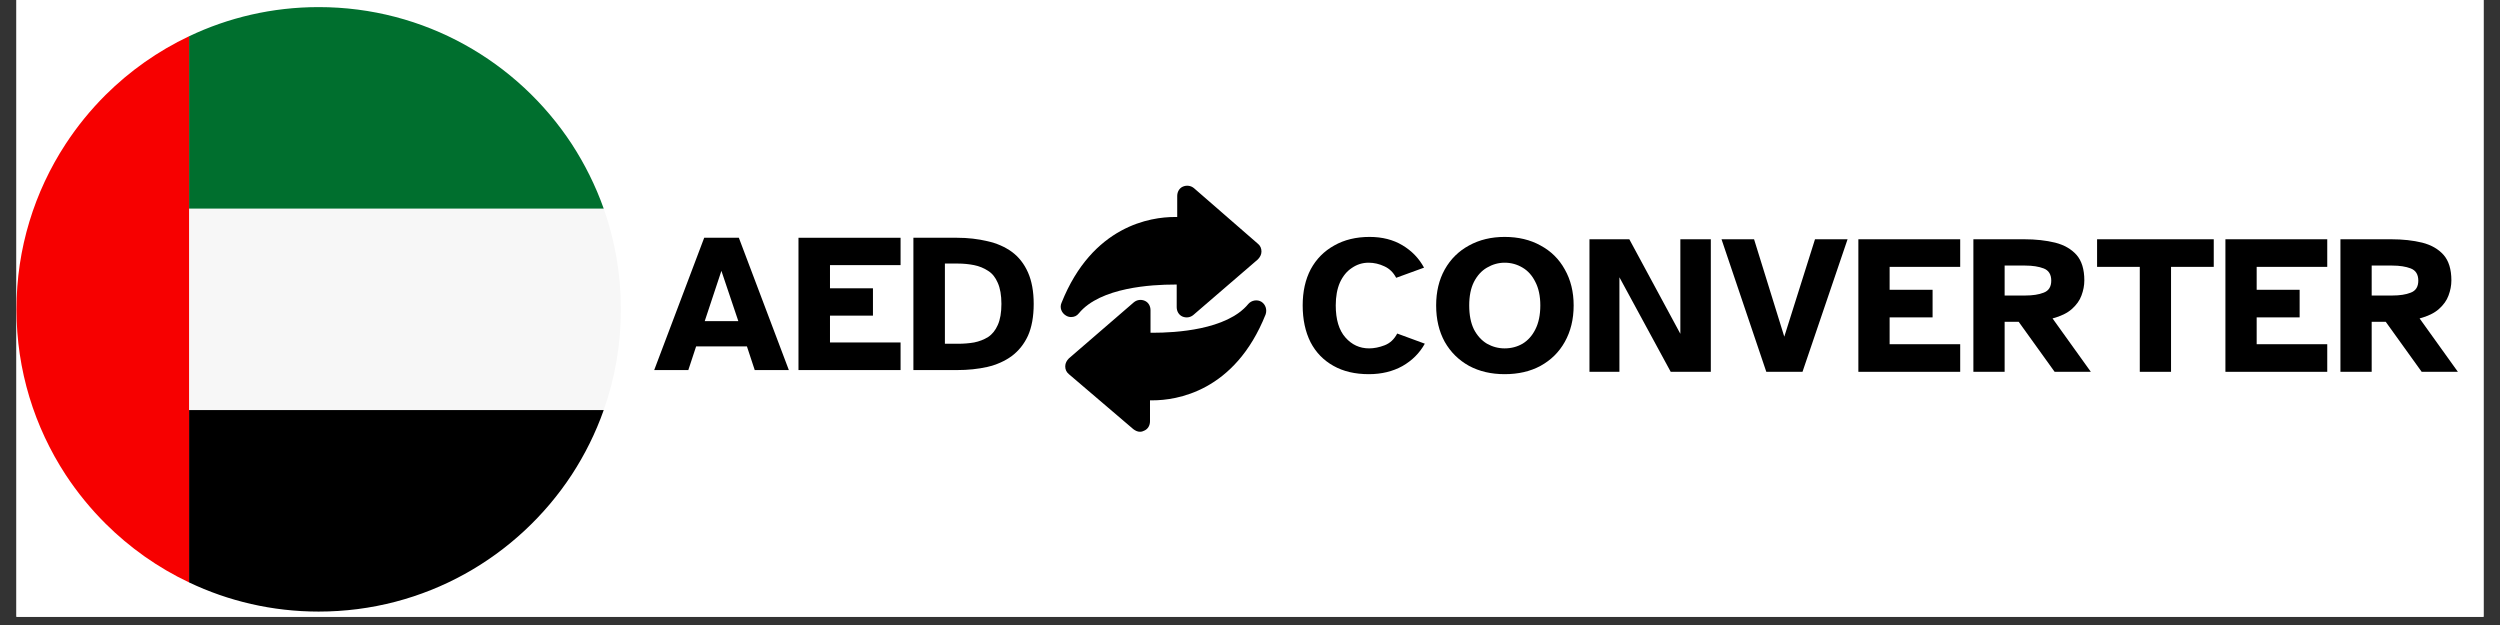 <svg xmlns="http://www.w3.org/2000/svg" xmlns:xlink="http://www.w3.org/1999/xlink" width="200" zoomAndPan="magnify" viewBox="0 0 150 37.5" height="50" preserveAspectRatio="xMidYMid meet" version="1.0"><rect x="0" y="0" width="150" height="37.5" fill="#333333" stroke="none"/><defs><g/><clipPath id="24ac240ddb"><path d="M 0.988 0 L 149.012 0 L 149.012 37.008 L 0.988 37.008 Z M 0.988 0 " clip-rule="nonzero"/></clipPath><clipPath id="92b2c08439"><path d="M 11 12 L 37.254 12 L 37.254 25 L 11 25 Z M 11 12 " clip-rule="nonzero"/></clipPath><clipPath id="9c3fca7a19"><path d="M 11 24 L 37 24 L 37 36.695 L 11 36.695 Z M 11 24 " clip-rule="nonzero"/></clipPath><clipPath id="0b0a6c3e16"><path d="M 11 0.426 L 37 0.426 L 37 13 L 11 13 Z M 11 0.426 " clip-rule="nonzero"/></clipPath><clipPath id="996b6f7f9d"><path d="M 0.988 2 L 12 2 L 12 35 L 0.988 35 Z M 0.988 2 " clip-rule="nonzero"/></clipPath><clipPath id="4da1dd6aff"><path d="M 63.508 17 L 76 17 L 76 25.906 L 63.508 25.906 Z M 63.508 17 " clip-rule="nonzero"/></clipPath><clipPath id="d20fdf8247"><path d="M 63.508 11.102 L 76 11.102 L 76 20 L 63.508 20 Z M 63.508 11.102 " clip-rule="nonzero"/></clipPath></defs><g clip-path="url(#24ac240ddb)"><path fill="#ffffff" d="M 0.988 0 L 149.012 0 L 149.012 37.008 L 0.988 37.008 Z M 0.988 0 " fill-opacity="1" fill-rule="nonzero"/><path fill="#ffffff" d="M 0.988 0 L 149.012 0 L 149.012 37.008 L 0.988 37.008 Z M 0.988 0 " fill-opacity="1" fill-rule="nonzero"/></g><g clip-path="url(#92b2c08439)"><path fill="#f7f7f7" d="M 37.254 18.562 C 37.254 20.68 36.891 22.715 36.223 24.605 L 11.344 24.605 L 11.344 12.516 L 36.223 12.516 C 36.891 14.41 37.254 16.441 37.254 18.562 Z M 37.254 18.562 " fill-opacity="1" fill-rule="nonzero"/></g><g clip-path="url(#9c3fca7a19)"><path fill="#000000" d="M 36.223 24.605 C 35.738 25.98 35.09 27.281 34.305 28.484 C 31.062 33.426 25.477 36.695 19.121 36.695 C 16.336 36.695 13.699 36.066 11.344 34.945 L 11.344 24.605 Z M 36.223 24.605 " fill-opacity="1" fill-rule="nonzero"/></g><g clip-path="url(#0b0a6c3e16)"><path fill="#006f2e" d="M 36.223 12.516 L 11.344 12.516 L 11.344 2.176 C 13.699 1.055 16.336 0.426 19.121 0.426 C 25.473 0.426 31.062 3.695 34.305 8.641 C 35.086 9.84 35.734 11.141 36.223 12.516 Z M 36.223 12.516 " fill-opacity="1" fill-rule="nonzero"/></g><g clip-path="url(#996b6f7f9d)"><path fill="#f70000" d="M 11.344 2.176 L 11.344 34.945 C 9.477 34.062 7.785 32.863 6.336 31.422 C 5.441 30.531 4.637 29.547 3.938 28.484 C 2.074 25.629 0.988 22.223 0.988 18.562 C 0.988 14.898 2.074 11.492 3.938 8.641 C 4.633 7.578 5.438 6.59 6.336 5.695 C 7.785 4.258 9.477 3.059 11.344 2.176 Z M 11.344 2.176 " fill-opacity="1" fill-rule="nonzero"/></g><g clip-path="url(#4da1dd6aff)"><path fill="#000000" d="M 75.688 18.109 C 75.438 17.953 75.09 18.016 74.902 18.234 C 73.613 19.809 70.477 19.965 69.188 19.965 C 69.125 19.965 69.094 19.965 69.031 19.965 L 69.031 18.613 C 69.031 18.363 68.906 18.141 68.684 18.047 C 68.465 17.953 68.215 17.984 68.027 18.141 L 64.133 21.504 C 64.008 21.629 63.914 21.789 63.914 21.977 C 63.914 22.164 63.977 22.32 64.133 22.449 L 67.996 25.746 C 68.121 25.84 68.246 25.906 68.402 25.906 C 68.496 25.906 68.59 25.875 68.652 25.84 C 68.875 25.746 69 25.527 69 25.277 L 69 24.02 C 69.031 24.02 69.094 24.02 69.156 24.02 C 70.57 24.02 74.086 23.516 75.938 18.863 C 76.031 18.582 75.938 18.27 75.688 18.109 Z M 75.688 18.109 " fill-opacity="1" fill-rule="nonzero"/></g><g clip-path="url(#d20fdf8247)"><path fill="#000000" d="M 64.258 19.023 C 64.445 19.023 64.605 18.961 64.73 18.801 C 66.016 17.23 69.156 17.074 70.445 17.074 C 70.508 17.074 70.539 17.074 70.602 17.074 L 70.602 18.426 C 70.602 18.676 70.727 18.895 70.945 18.992 C 71.168 19.086 71.418 19.055 71.605 18.895 L 75.469 15.566 C 75.594 15.438 75.688 15.281 75.688 15.094 C 75.688 14.906 75.625 14.746 75.469 14.621 L 71.637 11.289 C 71.449 11.133 71.199 11.102 70.977 11.195 C 70.758 11.289 70.633 11.512 70.633 11.762 L 70.633 13.02 C 70.602 13.02 70.539 13.02 70.477 13.02 C 69.062 13.02 65.547 13.523 63.691 18.172 C 63.566 18.457 63.691 18.77 63.945 18.926 C 64.039 18.992 64.164 19.023 64.258 19.023 Z M 64.258 19.023 " fill-opacity="1" fill-rule="nonzero"/></g><g fill="#000000" fill-opacity="1"><g transform="translate(39.19, 22.204)"><g><path d="M 0.062 0 L 3.062 -7.938 L 5.141 -7.938 L 8.141 0 L 6.094 0 L 5.625 -1.422 L 2.578 -1.422 L 2.109 0 Z M 3.094 -2.938 L 5.109 -2.938 L 4.094 -5.953 Z M 3.094 -2.938 "/></g></g></g><g fill="#000000" fill-opacity="1"><g transform="translate(47.393, 22.204)"><g><path d="M 0.516 0 L 0.516 -7.938 L 6.641 -7.938 L 6.641 -6.297 L 2.406 -6.297 L 2.406 -4.906 L 4.984 -4.906 L 4.984 -3.266 L 2.406 -3.266 L 2.406 -1.656 L 6.641 -1.656 L 6.641 0 Z M 0.516 0 "/></g></g></g><g fill="#000000" fill-opacity="1"><g transform="translate(54.288, 22.204)"><g><path d="M 0.516 0 L 0.516 -7.938 L 3.141 -7.938 C 3.785 -7.938 4.391 -7.867 4.953 -7.734 C 5.516 -7.609 6.004 -7.395 6.422 -7.094 C 6.836 -6.789 7.16 -6.379 7.391 -5.859 C 7.617 -5.348 7.734 -4.719 7.734 -3.969 C 7.734 -3.207 7.617 -2.57 7.391 -2.062 C 7.16 -1.562 6.836 -1.156 6.422 -0.844 C 6.004 -0.539 5.516 -0.32 4.953 -0.188 C 4.391 -0.062 3.785 0 3.141 0 Z M 2.406 -1.578 L 3.172 -1.578 C 3.516 -1.578 3.844 -1.602 4.156 -1.656 C 4.469 -1.719 4.75 -1.828 5 -1.984 C 5.25 -2.148 5.441 -2.391 5.578 -2.703 C 5.723 -3.023 5.797 -3.445 5.797 -3.969 C 5.797 -4.488 5.723 -4.91 5.578 -5.234 C 5.441 -5.555 5.25 -5.797 5 -5.953 C 4.75 -6.117 4.469 -6.234 4.156 -6.297 C 3.844 -6.359 3.516 -6.391 3.172 -6.391 L 2.406 -6.391 Z M 2.406 -1.578 "/></g></g></g><g fill="#000000" fill-opacity="1"><g transform="translate(62.446, 22.204)"><g/></g></g><g fill="#000000" fill-opacity="1"><g transform="translate(77.739, 22.309)"><g><path d="M 4.391 0.141 C 3.566 0.141 2.859 -0.023 2.266 -0.359 C 1.672 -0.691 1.211 -1.164 0.891 -1.781 C 0.578 -2.406 0.422 -3.141 0.422 -3.984 C 0.422 -4.816 0.582 -5.539 0.906 -6.156 C 1.238 -6.77 1.707 -7.242 2.312 -7.578 C 2.914 -7.922 3.625 -8.094 4.438 -8.094 C 5.195 -8.094 5.852 -7.926 6.406 -7.594 C 6.969 -7.258 7.398 -6.812 7.703 -6.25 L 6.031 -5.641 C 5.863 -5.961 5.629 -6.191 5.328 -6.328 C 5.023 -6.473 4.707 -6.547 4.375 -6.547 C 4.008 -6.547 3.676 -6.441 3.375 -6.234 C 3.07 -6.035 2.832 -5.742 2.656 -5.359 C 2.488 -4.973 2.406 -4.516 2.406 -3.984 C 2.406 -3.141 2.598 -2.5 2.984 -2.062 C 3.367 -1.625 3.844 -1.406 4.406 -1.406 C 4.707 -1.406 5.02 -1.469 5.344 -1.594 C 5.664 -1.719 5.914 -1.953 6.094 -2.297 L 7.75 -1.688 C 7.438 -1.125 6.988 -0.676 6.406 -0.344 C 5.82 -0.02 5.148 0.141 4.391 0.141 Z M 4.391 0.141 "/></g></g></g><g fill="#000000" fill-opacity="1"><g transform="translate(85.747, 22.309)"><g><path d="M 4.531 0.141 C 3.727 0.141 3.016 -0.023 2.391 -0.359 C 1.773 -0.703 1.289 -1.18 0.938 -1.797 C 0.594 -2.422 0.422 -3.148 0.422 -3.984 C 0.422 -4.805 0.594 -5.523 0.938 -6.141 C 1.289 -6.766 1.773 -7.242 2.391 -7.578 C 3.016 -7.922 3.727 -8.094 4.531 -8.094 C 5.352 -8.094 6.07 -7.922 6.688 -7.578 C 7.312 -7.242 7.797 -6.766 8.141 -6.141 C 8.492 -5.523 8.672 -4.805 8.672 -3.984 C 8.672 -3.148 8.492 -2.422 8.141 -1.797 C 7.797 -1.18 7.312 -0.703 6.688 -0.359 C 6.07 -0.023 5.352 0.141 4.531 0.141 Z M 4.531 -1.406 C 4.926 -1.406 5.285 -1.5 5.609 -1.688 C 5.93 -1.883 6.188 -2.172 6.375 -2.547 C 6.57 -2.93 6.672 -3.41 6.672 -3.984 C 6.672 -4.547 6.57 -5.016 6.375 -5.391 C 6.188 -5.773 5.93 -6.062 5.609 -6.25 C 5.285 -6.445 4.926 -6.547 4.531 -6.547 C 4.156 -6.547 3.801 -6.445 3.469 -6.25 C 3.145 -6.062 2.883 -5.773 2.688 -5.391 C 2.5 -5.016 2.406 -4.547 2.406 -3.984 C 2.406 -3.41 2.5 -2.93 2.688 -2.547 C 2.883 -2.172 3.145 -1.883 3.469 -1.688 C 3.801 -1.5 4.156 -1.406 4.531 -1.406 Z M 4.531 -1.406 "/></g></g></g><g fill="#000000" fill-opacity="1"><g transform="translate(94.837, 22.309)"><g><path d="M 0.531 0 L 0.531 -7.953 L 2.922 -7.953 L 5.984 -2.281 L 5.984 -7.953 L 7.812 -7.953 L 7.812 0 L 5.406 0 L 2.328 -5.672 L 2.328 0 Z M 0.531 0 "/></g></g></g><g fill="#000000" fill-opacity="1"><g transform="translate(103.166, 22.309)"><g><path d="M 2.812 0 L 0.125 -7.953 L 2.078 -7.953 L 3.891 -2.109 L 5.734 -7.953 L 7.688 -7.953 L 4.984 0 Z M 2.812 0 "/></g></g></g><g fill="#000000" fill-opacity="1"><g transform="translate(110.971, 22.309)"><g><path d="M 0.531 0 L 0.531 -7.953 L 6.641 -7.953 L 6.641 -6.297 L 2.406 -6.297 L 2.406 -4.922 L 4.984 -4.922 L 4.984 -3.266 L 2.406 -3.266 L 2.406 -1.656 L 6.641 -1.656 L 6.641 0 Z M 0.531 0 "/></g></g></g><g fill="#000000" fill-opacity="1"><g transform="translate(117.872, 22.309)"><g><path d="M 0.531 0 L 0.531 -7.953 L 3.578 -7.953 C 4.273 -7.953 4.895 -7.883 5.438 -7.75 C 5.977 -7.613 6.406 -7.367 6.719 -7.016 C 7.031 -6.66 7.188 -6.148 7.188 -5.484 C 7.188 -5.18 7.129 -4.879 7.016 -4.578 C 6.91 -4.285 6.719 -4.016 6.438 -3.766 C 6.164 -3.523 5.781 -3.336 5.281 -3.203 L 7.578 0 L 5.406 0 L 3.25 -3 L 2.406 -3 L 2.406 0 Z M 2.406 -4.578 L 3.641 -4.578 C 4.086 -4.578 4.457 -4.633 4.75 -4.75 C 5.051 -4.863 5.203 -5.102 5.203 -5.469 C 5.203 -5.844 5.051 -6.086 4.75 -6.203 C 4.457 -6.316 4.086 -6.375 3.641 -6.375 L 2.406 -6.375 Z M 2.406 -4.578 "/></g></g></g><g fill="#000000" fill-opacity="1"><g transform="translate(125.653, 22.309)"><g><path d="M 2.734 0 L 2.734 -6.297 L 0.172 -6.297 L 0.172 -7.953 L 7.172 -7.953 L 7.172 -6.297 L 4.609 -6.297 L 4.609 0 Z M 2.734 0 "/></g></g></g><g fill="#000000" fill-opacity="1"><g transform="translate(132.994, 22.309)"><g><path d="M 0.531 0 L 0.531 -7.953 L 6.641 -7.953 L 6.641 -6.297 L 2.406 -6.297 L 2.406 -4.922 L 4.984 -4.922 L 4.984 -3.266 L 2.406 -3.266 L 2.406 -1.656 L 6.641 -1.656 L 6.641 0 Z M 0.531 0 "/></g></g></g><g fill="#000000" fill-opacity="1"><g transform="translate(139.895, 22.309)"><g><path d="M 0.531 0 L 0.531 -7.953 L 3.578 -7.953 C 4.273 -7.953 4.895 -7.883 5.438 -7.75 C 5.977 -7.613 6.406 -7.367 6.719 -7.016 C 7.031 -6.66 7.188 -6.148 7.188 -5.484 C 7.188 -5.18 7.129 -4.879 7.016 -4.578 C 6.91 -4.285 6.719 -4.016 6.438 -3.766 C 6.164 -3.523 5.781 -3.336 5.281 -3.203 L 7.578 0 L 5.406 0 L 3.25 -3 L 2.406 -3 L 2.406 0 Z M 2.406 -4.578 L 3.641 -4.578 C 4.086 -4.578 4.457 -4.633 4.75 -4.75 C 5.051 -4.863 5.203 -5.102 5.203 -5.469 C 5.203 -5.844 5.051 -6.086 4.75 -6.203 C 4.457 -6.316 4.086 -6.375 3.641 -6.375 L 2.406 -6.375 Z M 2.406 -4.578 "/></g></g></g></svg>